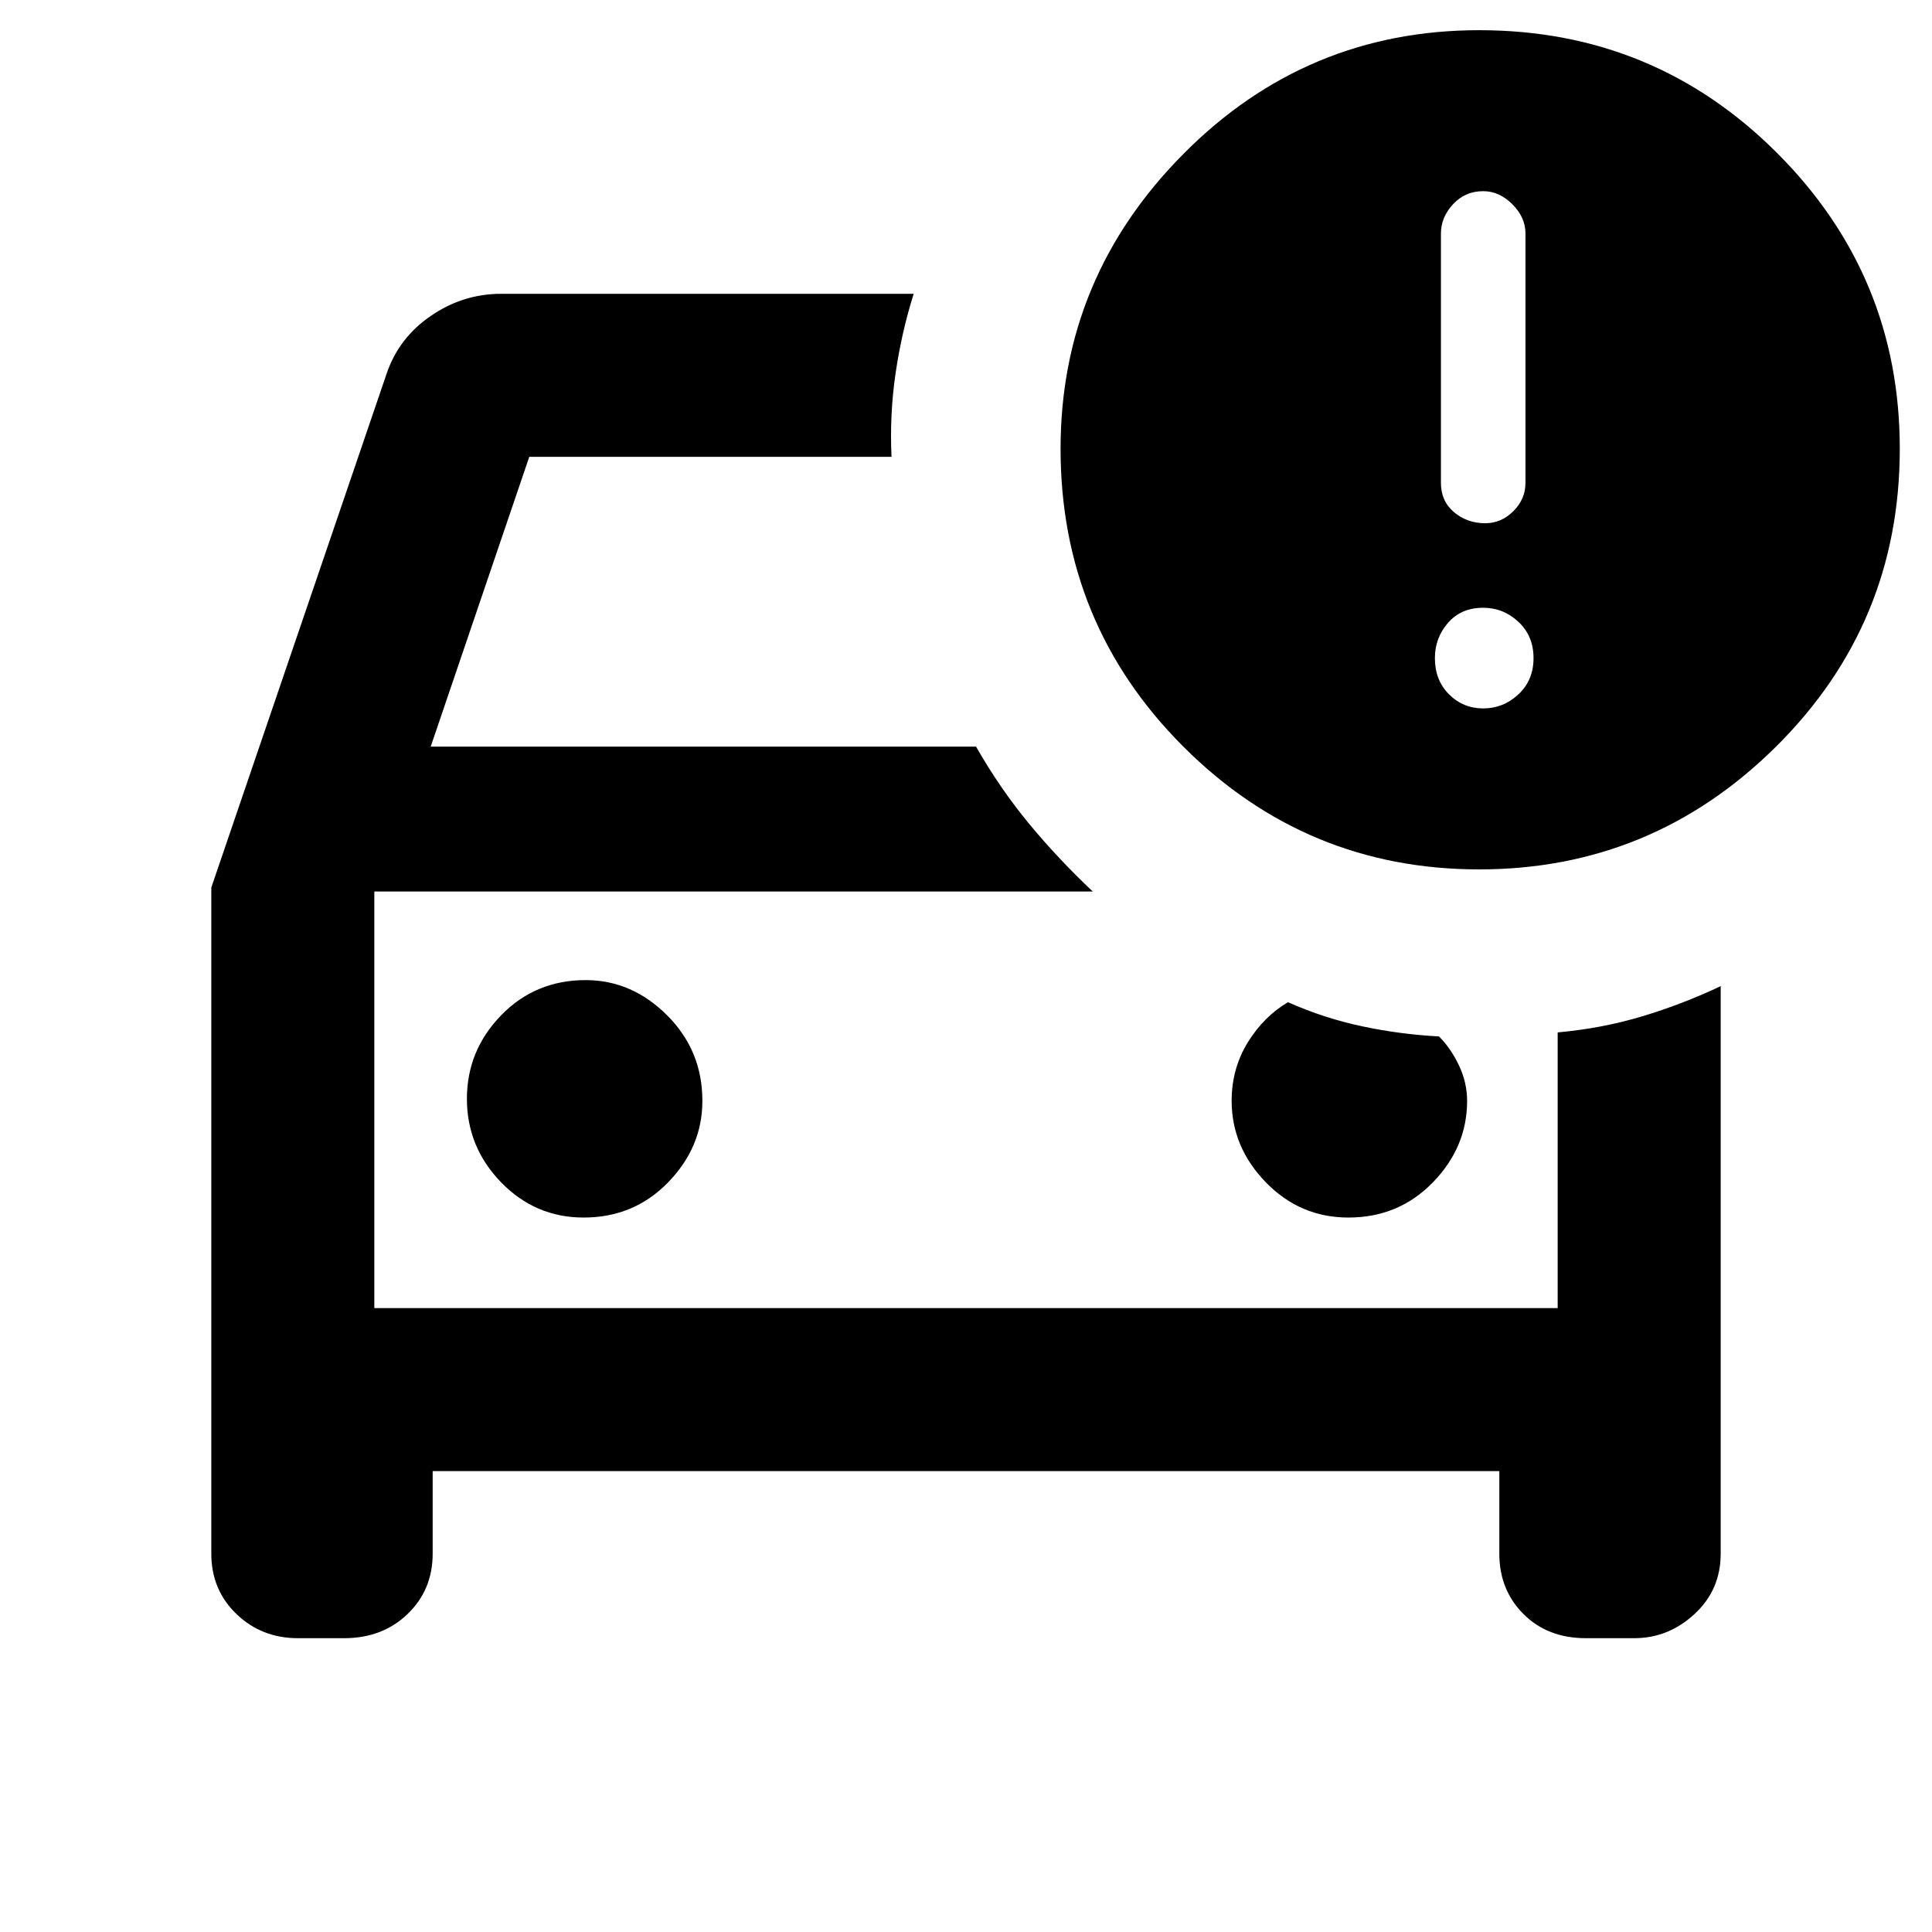 <svg xmlns="http://www.w3.org/2000/svg" height="40" width="40"><path d="M30.625 18q-3.583 0-6.125-2.542-2.542-2.541-2.542-6.166 0-3.542 2.542-6.104Q27.042.625 30.625.625q3.625 0 6.167 2.542 2.541 2.541 2.541 6.125 0 3.625-2.562 6.166Q34.208 18 30.625 18Zm-.792-8q0 .375.271.604.271.229.646.229.333 0 .583-.25.25-.25.25-.583V4.833q0-.333-.271-.604-.27-.271-.604-.271-.375 0-.625.271t-.25.604ZM6.167 33.917q-.75 0-1.271-.5-.521-.5-.521-1.25V18.375L8 7.75q.25-.75.917-1.208.666-.459 1.458-.459h8.542q-.25.792-.375 1.646-.125.854-.084 1.729h-7.5l-2.041 6h11.291q.5.875 1.104 1.604.605.73 1.313 1.396H7.75v8.625h24.5v-5.708q.917-.083 1.75-.333t1.625-.625v11.75q0 .75-.542 1.25-.541.5-1.25.5h-1q-.791 0-1.291-.5-.5-.5-.5-1.25v-1.709H8.958v1.709q0 .75-.52 1.25-.521.5-1.313.5Zm24.541-19.25q.417 0 .73-.292.312-.292.312-.75t-.312-.75q-.313-.292-.73-.292-.458 0-.729.313-.271.312-.271.729 0 .458.292.75t.708.292ZM12.083 25.208q1.042 0 1.75-.729.709-.729.709-1.687 0-1.042-.73-1.771-.729-.729-1.687-.729-1.042 0-1.75.729t-.708 1.729q0 1 .708 1.729.708.729 1.708.729Zm15.834 0q1.041 0 1.75-.729.708-.729.708-1.687 0-.375-.167-.73-.166-.354-.416-.604-.792-.041-1.584-.208-.791-.167-1.541-.5-.5.292-.834.833-.333.542-.333 1.209 0 .958.708 1.687.709.729 1.709.729ZM7.75 27.083v-8.625 8.625Z"/></svg>